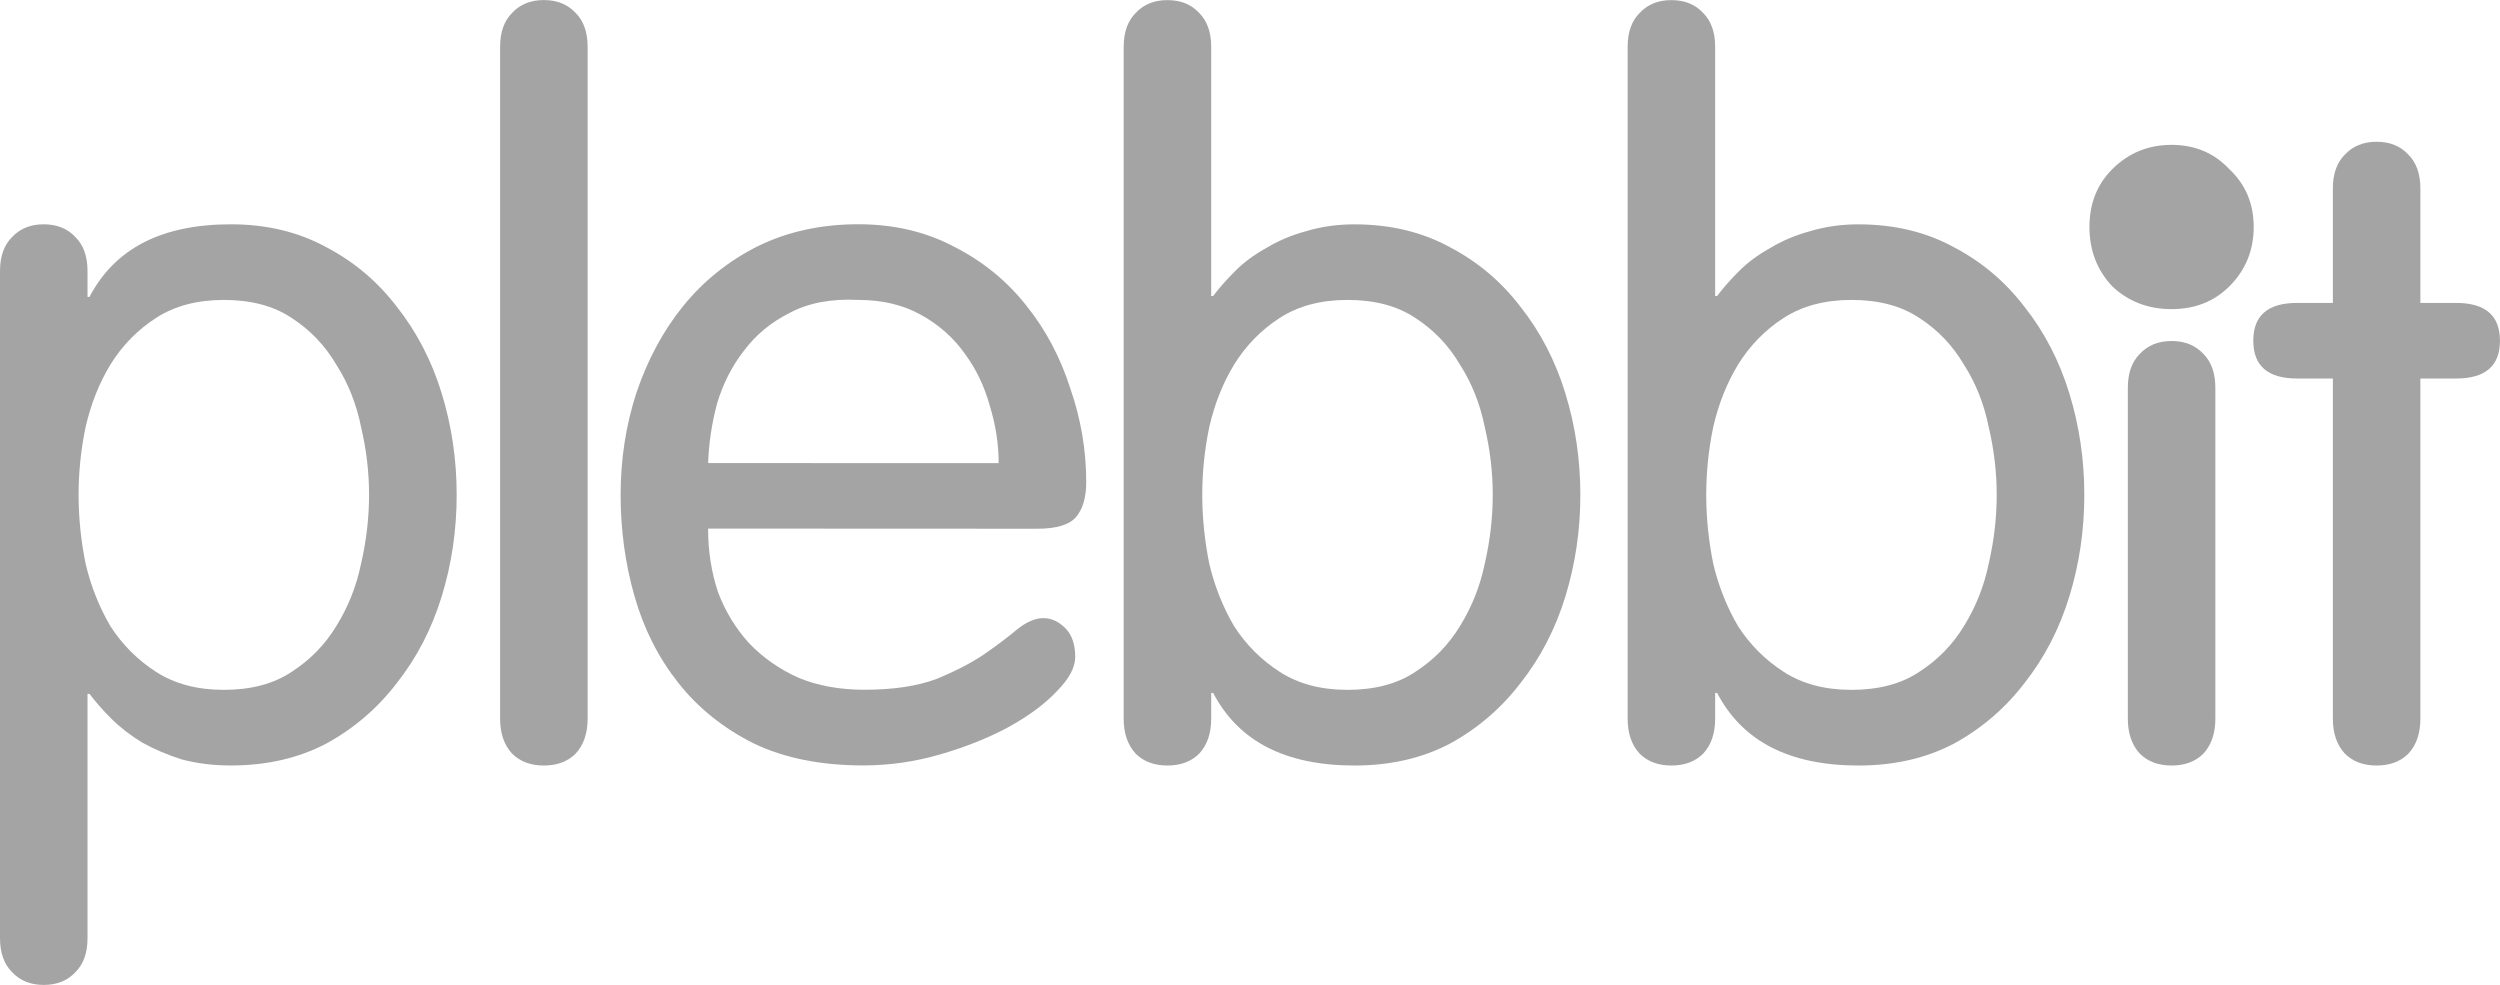 <svg
  xmlns="http://www.w3.org/2000/svg"
  width="53.189mm"
  height="20.954mm"
  version="1.1"
  viewBox="0 0 53.189 20.954"
>
  <g transform="translate(-72.674,-68.418)">
    <g fill="#a4a4a4" stroke-width=".265">
      <path
        d="m 74.346,78.947 c 0,-0.48 0.049,-0.96 0.148,-1.439 0.113,-0.494 0.289,-0.938 0.529,-1.333 0.254,-0.409 0.579,-0.741 0.974,-0.995 0.395,-0.254 0.875,-0.381 1.439,-0.381 0.579,0 1.058,0.127 1.439,0.381 0.395,0.254 0.713,0.586 0.953,0.995 0.254,0.395 0.43,0.84 0.529,1.333 0.113,0.48 0.169,0.96 0.169,1.439 0,0.48 -0.056,0.967 -0.169,1.46 -0.099,0.48 -0.275,0.924 -0.529,1.333 -0.24,0.395 -0.557,0.72 -0.953,0.974 -0.381,0.254 -0.861,0.381 -1.439,0.381 -0.564,0 -1.044,-0.127 -1.439,-0.381 -0.395,-0.254 -0.72,-0.579 -0.974,-0.974 -0.24,-0.409 -0.416,-0.854 -0.529,-1.333 -0.099,-0.494 -0.148,-0.981 -0.148,-1.46 z m -1.672,9.431 c 0,0.31 0.085,0.55 0.254,0.72 0.169,0.183 0.395,0.275 0.677,0.275 0.282,0 0.508,-0.092 0.677,-0.275 0.169,-0.169 0.254,-0.409 0.254,-0.72 V 83.18 h 0.042 c 0.127,0.169 0.282,0.346 0.466,0.529 0.183,0.183 0.402,0.353 0.656,0.508 0.254,0.141 0.536,0.261 0.847,0.36 0.325,0.085 0.67,0.127 1.037,0.127 0.762,0 1.439,-0.155 2.032,-0.466 0.593,-0.325 1.094,-0.755 1.503,-1.291 0.423,-0.536 0.741,-1.15 0.953,-1.841 0.212,-0.691 0.318,-1.411 0.318,-2.159 0,-0.748 -0.106,-1.468 -0.318,-2.159 -0.212,-0.691 -0.529,-1.305 -0.953,-1.841 -0.409,-0.536 -0.91,-0.96 -1.503,-1.27 -0.593,-0.325 -1.27,-0.487 -2.032,-0.487 -1.468,0 -2.469,0.515 -3.006,1.545 h -0.042 v -0.55 c 0,-0.31 -0.085,-0.55 -0.254,-0.72 -0.169,-0.183 -0.395,-0.275 -0.677,-0.275 -0.282,0 -0.508,0.092 -0.677,0.275 -0.169,0.169 -0.254,0.409 -0.254,0.72 z"
      />
      <path
        d="m 85.176,69.414 c 0,-0.31 -0.085,-0.55 -0.254,-0.72 -0.169,-0.183 -0.395,-0.275 -0.677,-0.275 -0.282,0 -0.508,0.092 -0.677,0.275 -0.169,0.169 -0.254,0.409 -0.254,0.72 V 83.71 c 0,0.31 0.085,0.557 0.254,0.741 0.169,0.169 0.395,0.254 0.677,0.254 0.282,0 0.508,-0.085 0.677,-0.254 0.169,-0.183 0.254,-0.43 0.254,-0.741 z"
      />
      <path
        d="m 94.746,79.667 q 0.614,0 0.826,-0.254 0.212,-0.254 0.212,-0.741 0,-1.016 -0.339,-1.99 -0.318,-0.995 -0.931,-1.757 -0.614,-0.783 -1.524,-1.249 -0.91,-0.487 -2.053,-0.487 -1.185,0 -2.138,0.466 -0.931,0.466 -1.587,1.27 -0.635,0.783 -0.995,1.841 -0.339,1.037 -0.339,2.18 0,1.122 0.296,2.159 0.296,1.037 0.931,1.841 0.635,0.804 1.609,1.291 0.974,0.466 2.328,0.466 0.826,0 1.63,-0.233 0.804,-0.233 1.439,-0.572 0.656,-0.36 1.037,-0.762 0.402,-0.402 0.402,-0.741 0,-0.402 -0.212,-0.614 -0.212,-0.212 -0.466,-0.212 -0.254,0 -0.55,0.233 -0.275,0.233 -0.699,0.529 -0.402,0.275 -1.016,0.529 -0.614,0.233 -1.545,0.233 -0.783,0 -1.397,-0.254 -0.614,-0.275 -1.058,-0.741 -0.423,-0.466 -0.656,-1.079 -0.212,-0.635 -0.212,-1.355 z m -7.006,-1.397 q 0.021,-0.635 0.191,-1.27 0.191,-0.635 0.572,-1.122 0.381,-0.508 0.974,-0.804 0.593,-0.318 1.46,-0.275 0.762,0 1.333,0.318 0.572,0.318 0.931,0.826 0.36,0.487 0.529,1.101 0.191,0.614 0.191,1.228 z"
      />
      <path
        d="m 98.253,78.947 c 0,-0.48 0.049,-0.96 0.148,-1.439 0.113,-0.494 0.289,-0.938 0.529,-1.333 0.254,-0.409 0.579,-0.741 0.974,-0.995 0.395,-0.254 0.875,-0.381 1.439,-0.381 0.579,0 1.058,0.127 1.439,0.381 0.395,0.254 0.713,0.586 0.953,0.995 0.254,0.395 0.43,0.84 0.529,1.333 0.113,0.48 0.169,0.96 0.169,1.439 0,0.48 -0.056,0.967 -0.169,1.46 -0.099,0.48 -0.275,0.924 -0.529,1.333 -0.24,0.395 -0.557,0.72 -0.953,0.974 -0.381,0.254 -0.861,0.381 -1.439,0.381 -0.564,0 -1.044,-0.127 -1.439,-0.381 -0.395,-0.254 -0.72,-0.579 -0.974,-0.974 -0.24,-0.409 -0.416,-0.854 -0.529,-1.333 -0.099,-0.494 -0.148,-0.981 -0.148,-1.46 z m -1.672,4.763 c 0,0.31 0.085,0.557 0.254,0.741 0.169,0.169 0.395,0.254 0.677,0.254 0.282,0 0.508,-0.085 0.677,-0.254 0.169,-0.183 0.254,-0.43 0.254,-0.741 v -0.55 h 0.042 c 0.536,1.03 1.538,1.545 3.006,1.545 0.762,0 1.439,-0.155 2.032,-0.466 0.593,-0.325 1.094,-0.755 1.503,-1.291 0.423,-0.536 0.741,-1.15 0.953,-1.841 0.212,-0.691 0.318,-1.411 0.318,-2.159 0,-0.748 -0.106,-1.468 -0.318,-2.159 -0.212,-0.691 -0.529,-1.305 -0.953,-1.841 -0.409,-0.536 -0.91,-0.96 -1.503,-1.27 -0.593,-0.325 -1.27,-0.487 -2.032,-0.487 -0.367,0 -0.713,0.049 -1.037,0.148 -0.31,0.085 -0.593,0.205 -0.847,0.36 -0.254,0.141 -0.473,0.303 -0.656,0.487 -0.183,0.183 -0.339,0.36 -0.466,0.529 h -0.042 v -5.3 c 0,-0.31 -0.085,-0.55 -0.254,-0.72 -0.169,-0.183 -0.395,-0.275 -0.677,-0.275 -0.282,0 -0.508,0.092 -0.677,0.275 -0.169,0.169 -0.254,0.409 -0.254,0.72 z"
      />
      <path
        d="m 108.975,78.947 c 0,-0.48 0.049,-0.96 0.148,-1.439 0.113,-0.494 0.289,-0.938 0.529,-1.333 0.254,-0.409 0.579,-0.741 0.974,-0.995 0.395,-0.254 0.875,-0.381 1.439,-0.381 0.579,0 1.058,0.127 1.439,0.381 0.395,0.254 0.713,0.586 0.953,0.995 0.254,0.395 0.43,0.84 0.529,1.333 0.113,0.48 0.169,0.96 0.169,1.439 0,0.48 -0.056,0.967 -0.169,1.46 -0.099,0.48 -0.275,0.924 -0.529,1.333 -0.24,0.395 -0.557,0.72 -0.953,0.974 -0.381,0.254 -0.861,0.381 -1.439,0.381 -0.564,0 -1.044,-0.127 -1.439,-0.381 -0.395,-0.254 -0.72,-0.579 -0.974,-0.974 -0.24,-0.409 -0.416,-0.854 -0.529,-1.333 -0.099,-0.494 -0.148,-0.981 -0.148,-1.46 z m -1.672,4.763 c 0,0.31 0.085,0.557 0.254,0.741 0.169,0.169 0.395,0.254 0.677,0.254 0.282,0 0.508,-0.085 0.677,-0.254 0.169,-0.183 0.254,-0.43 0.254,-0.741 v -0.55 h 0.042 c 0.536,1.03 1.538,1.545 3.006,1.545 0.762,0 1.439,-0.155 2.032,-0.466 0.593,-0.325 1.094,-0.755 1.503,-1.291 0.423,-0.536 0.741,-1.15 0.953,-1.841 0.212,-0.691 0.318,-1.411 0.318,-2.159 0,-0.748 -0.106,-1.468 -0.318,-2.159 -0.212,-0.691 -0.529,-1.305 -0.953,-1.841 -0.409,-0.536 -0.91,-0.96 -1.503,-1.27 -0.593,-0.325 -1.27,-0.487 -2.032,-0.487 -0.367,0 -0.713,0.049 -1.037,0.148 -0.31,0.085 -0.593,0.205 -0.847,0.36 -0.254,0.141 -0.473,0.303 -0.656,0.487 -0.183,0.183 -0.339,0.36 -0.466,0.529 h -0.042 v -5.3 c 0,-0.31 -0.085,-0.55 -0.254,-0.72 -0.169,-0.183 -0.395,-0.275 -0.677,-0.275 -0.282,0 -0.508,0.092 -0.677,0.275 -0.169,0.169 -0.254,0.409 -0.254,0.72 z"
      />
      <path
        d="m 119.807,76.668 c 0,-0.31 -0.085,-0.55 -0.254,-0.72 -0.169,-0.183 -0.395,-0.275 -0.677,-0.275 -0.282,0 -0.508,0.092 -0.677,0.275 -0.169,0.169 -0.254,0.409 -0.254,0.72 V 83.71 c 0,0.31 0.085,0.557 0.254,0.741 0.169,0.169 0.395,0.254 0.677,0.254 0.282,0 0.508,-0.085 0.677,-0.254 0.169,-0.183 0.254,-0.43 0.254,-0.741 z"
      />
      <path
        d="m 122.307,74.863 h -0.762 c -0.621,0 -0.931,0.268 -0.931,0.804 0,0.536 0.31,0.804 0.931,0.804 h 0.762 v 7.239 c 0,0.31 0.085,0.557 0.254,0.741 0.169,0.169 0.395,0.254 0.677,0.254 0.282,0 0.508,-0.085 0.677,-0.254 0.169,-0.183 0.254,-0.43 0.254,-0.741 v -7.239 h 0.762 c 0.621,0 0.931,-0.268 0.931,-0.804 0,-0.536 -0.31,-0.804 -0.931,-0.804 h -0.762 v -2.434 c 0,-0.31 -0.085,-0.55 -0.254,-0.72 -0.169,-0.183 -0.395,-0.275 -0.677,-0.275 -0.282,0 -0.508,0.092 -0.677,0.275 -0.169,0.169 -0.254,0.409 -0.254,0.72 z"
      />
    </g>
  </g>
  <path
    d="m 44.454,4.83 c 0,0.496 0.162,0.917 0.485,1.262 0.345,0.324 0.766,0.485 1.262,0.485 0.496,0 0.906,-0.162 1.23,-0.485 0.345,-0.345 0.518,-0.766 0.518,-1.262 0,-0.496 -0.173,-0.906 -0.518,-1.23 -0.324,-0.345 -0.734,-0.518 -1.23,-0.518 -0.496,0 -0.917,0.173 -1.262,0.518 -0.324,0.324 -0.485,0.734 -0.485,1.23 z"
    fill="#a4a4a4"
    stroke-width="1.529"
  />
</svg>
